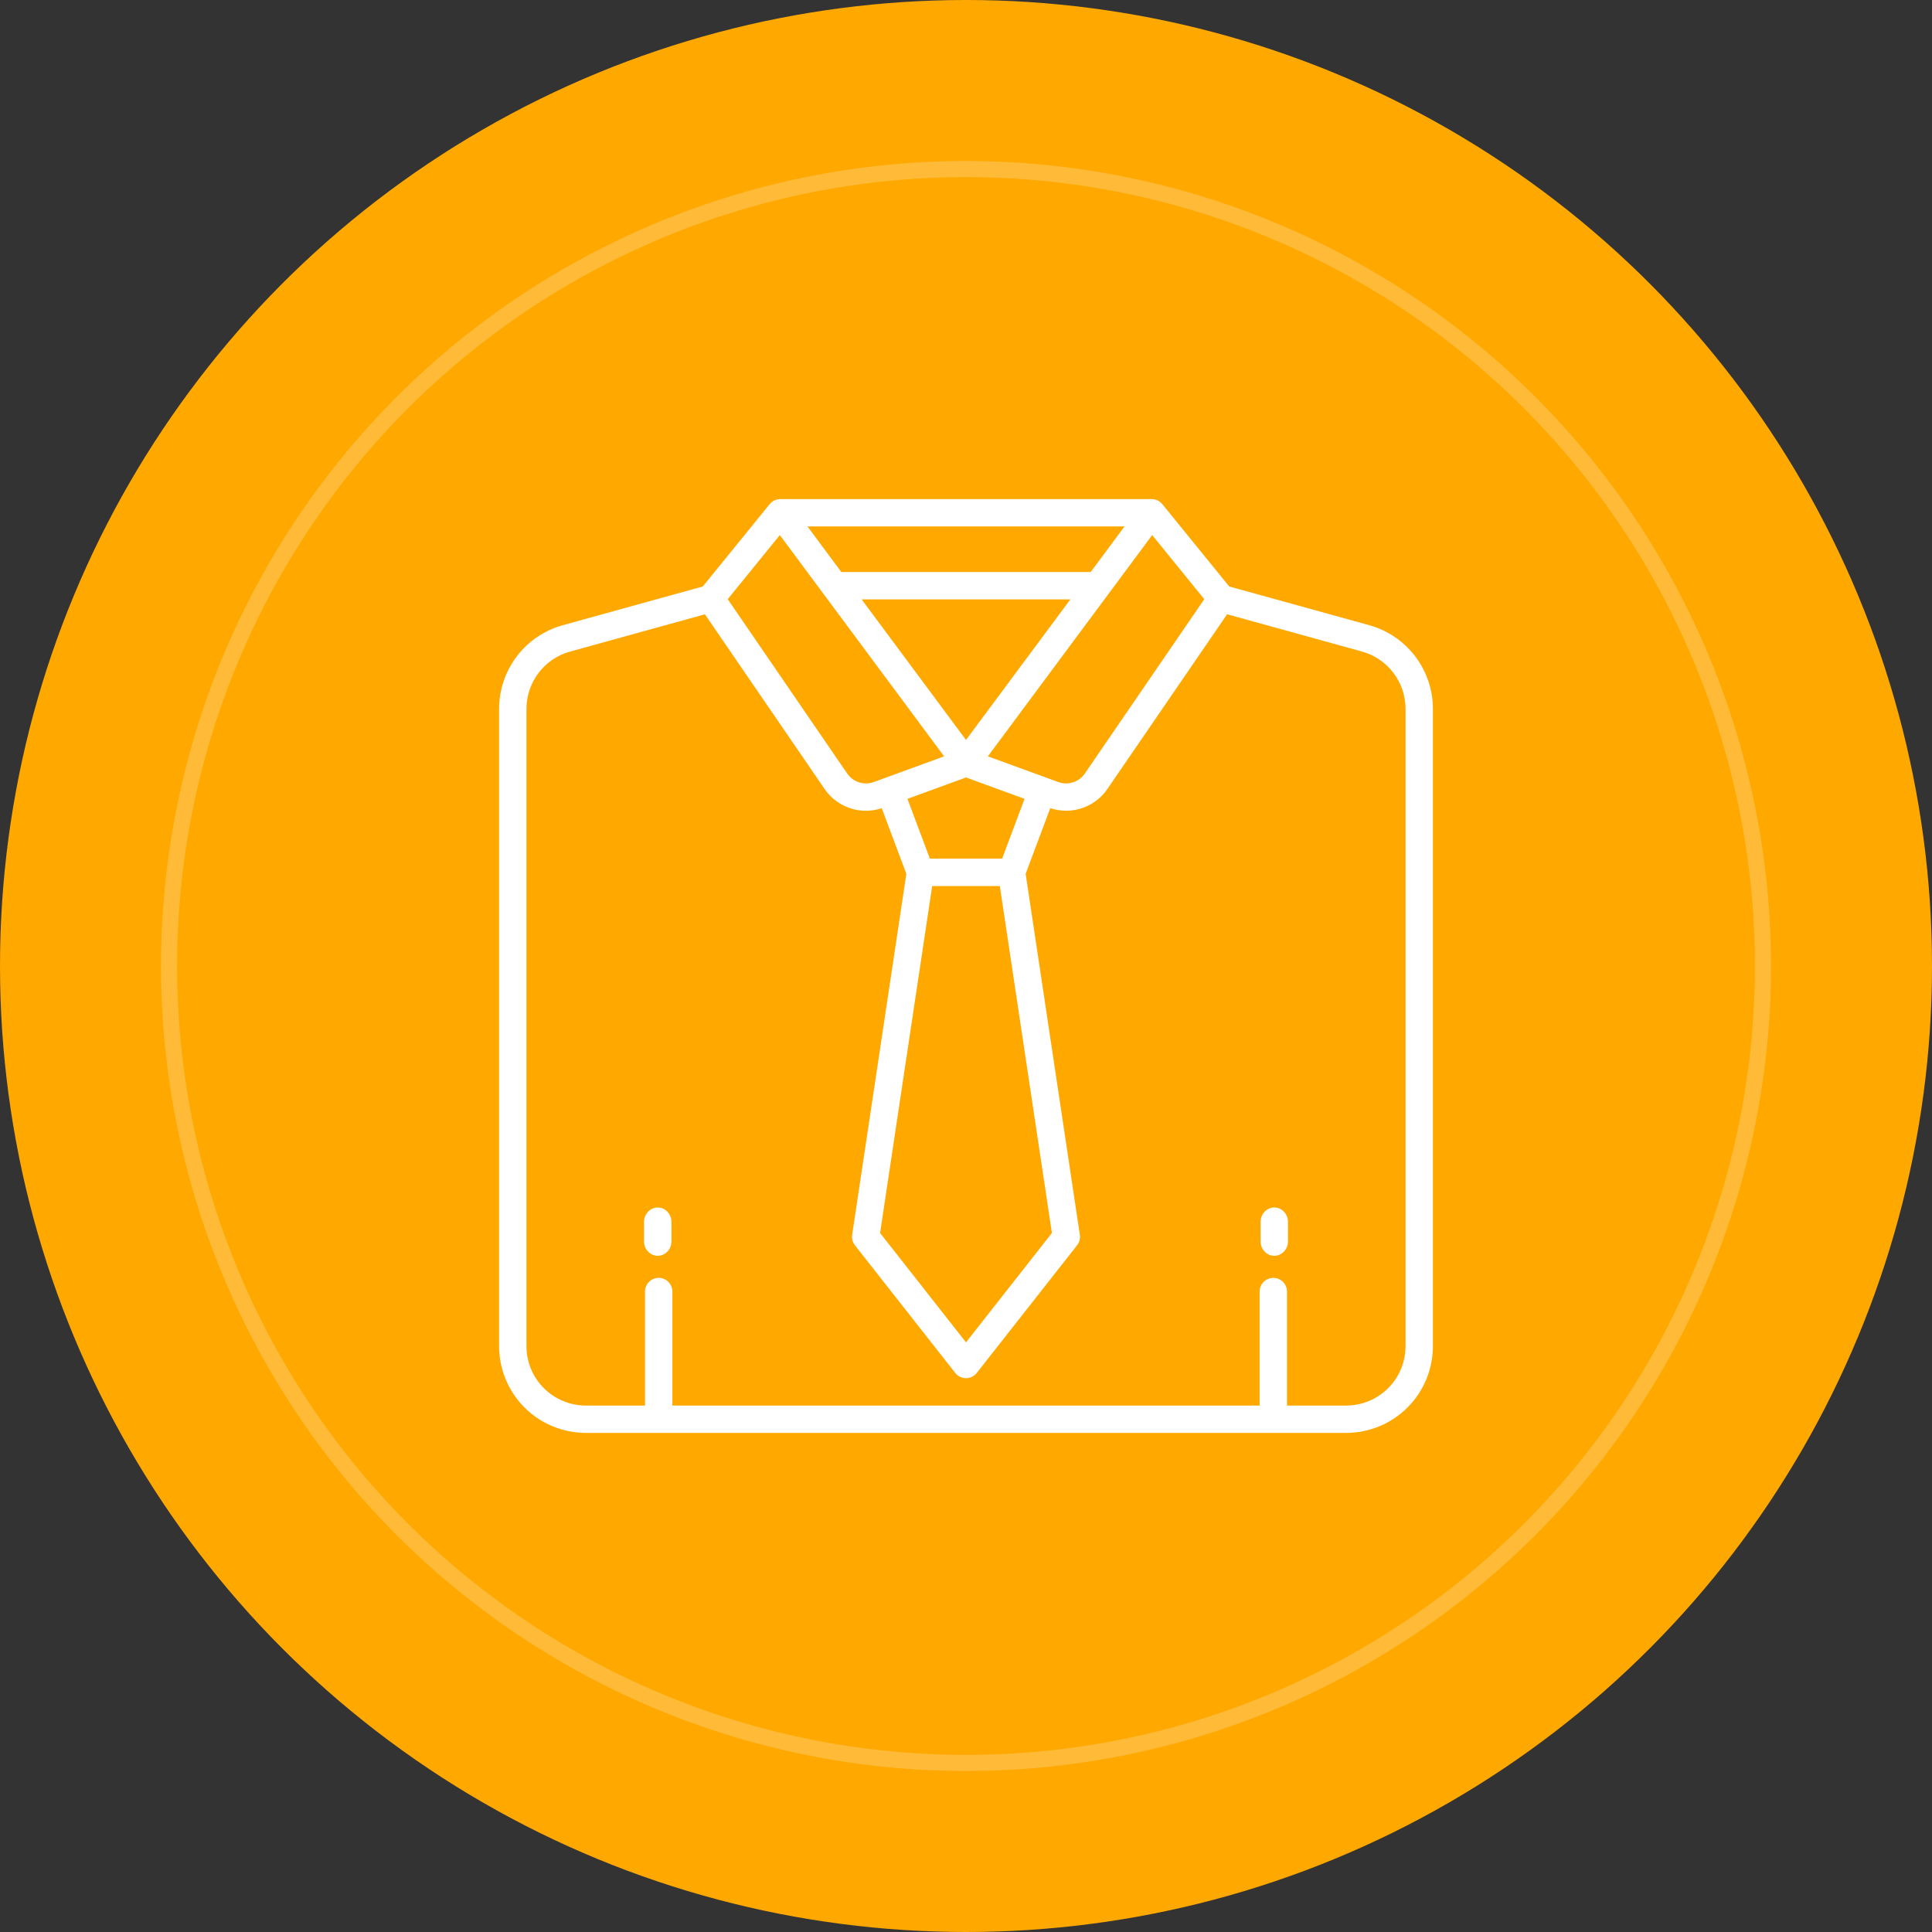 <svg width="120" height="120" viewBox="0 0 120 120" fill="none" xmlns="http://www.w3.org/2000/svg">
<rect x="0" y="0" width="120" height="120" fill="#333333" stroke="none"/>
<circle cx="60" cy="60" r="60" fill="#FFA800"/>
<circle cx="60" cy="60" r="49.5" fill="#FFA800" stroke="#FFBB38"/>
<path d="M85.053 38.834L76.348 36.427L72.194 31.314C72.114 31.216 72.013 31.137 71.899 31.082C71.785 31.028 71.661 31 71.534 31H48.466C48.34 31 48.215 31.028 48.101 31.082C47.987 31.136 47.886 31.215 47.806 31.313L43.652 36.427L34.947 38.834C33.813 39.151 32.814 39.828 32.102 40.764C31.389 41.701 31.003 42.844 31 44.02V83.619C31.002 85.046 31.569 86.413 32.578 87.422C33.587 88.431 34.954 88.998 36.381 89H83.619C85.046 88.998 86.413 88.431 87.422 87.422C88.431 86.413 88.998 85.046 89 83.619V44.02C88.998 42.844 88.611 41.701 87.898 40.764C87.186 39.828 86.187 39.151 85.053 38.834ZM74.8 37.217L67.382 48.043C67.205 48.303 66.946 48.496 66.646 48.592C66.346 48.688 66.023 48.681 65.728 48.573L61.359 46.978L71.564 33.234L74.8 37.217ZM57.9 55.032H62.1L65.335 76.585L60 83.377L54.664 76.585L57.9 55.032ZM62.243 53.332H57.757L56.364 49.618L60 48.29L63.636 49.618L62.243 53.332ZM67.743 35.531H52.257L50.155 32.699H69.845L67.743 35.531ZM66.481 37.23L60 45.96L53.519 37.23H66.481ZM48.436 33.234L58.641 46.978L54.274 48.573C53.978 48.681 53.655 48.688 53.355 48.592C53.056 48.496 52.796 48.303 52.619 48.043L45.2 37.217L48.436 33.234ZM87.301 83.619C87.3 84.595 86.911 85.531 86.221 86.221C85.531 86.911 84.595 87.3 83.619 87.301H79.938V80.221C79.938 79.995 79.848 79.779 79.689 79.62C79.529 79.461 79.313 79.371 79.088 79.371C78.863 79.371 78.647 79.461 78.487 79.62C78.328 79.779 78.238 79.995 78.238 80.221V87.301H41.762V80.221C41.762 79.995 41.672 79.779 41.513 79.62C41.353 79.461 41.137 79.371 40.912 79.371C40.687 79.371 40.471 79.461 40.311 79.62C40.152 79.779 40.062 79.995 40.062 80.221V87.301H36.381C35.405 87.3 34.469 86.911 33.779 86.221C33.089 85.531 32.7 84.595 32.699 83.619V44.02C32.701 43.216 32.966 42.433 33.453 41.793C33.941 41.152 34.624 40.688 35.4 40.473L43.783 38.155L51.216 49.004C51.597 49.562 52.15 49.981 52.791 50.197C53.432 50.412 54.125 50.413 54.766 50.198L56.295 54.276L52.929 76.697C52.912 76.811 52.919 76.927 52.948 77.039C52.978 77.151 53.03 77.256 53.101 77.347L59.332 85.276C59.411 85.378 59.513 85.46 59.628 85.516C59.744 85.572 59.871 85.602 60 85.602C60.129 85.602 60.256 85.572 60.372 85.516C60.487 85.46 60.589 85.378 60.668 85.276L66.899 77.347C66.97 77.256 67.022 77.151 67.052 77.039C67.081 76.927 67.088 76.811 67.071 76.697L63.705 54.274L65.234 50.196C65.875 50.41 66.568 50.41 67.209 50.194C67.85 49.979 68.403 49.56 68.784 49.002L76.217 38.153L84.6 40.47C85.376 40.686 86.06 41.15 86.547 41.791C87.035 42.432 87.3 43.215 87.301 44.02V83.619Z" fill="white"/>
<path d="M79.148 75C78.922 75 78.705 75.095 78.545 75.264C78.385 75.432 78.296 75.661 78.296 75.9V77.1C78.296 77.339 78.385 77.568 78.545 77.736C78.705 77.905 78.922 78 79.148 78C79.374 78 79.591 77.905 79.75 77.736C79.91 77.568 80 77.339 80 77.1V75.9C80 75.661 79.91 75.432 79.75 75.264C79.591 75.095 79.374 75 79.148 75ZM40.852 75C40.626 75 40.41 75.095 40.25 75.264C40.09 75.432 40 75.661 40 75.9V77.1C40 77.339 40.09 77.568 40.25 77.736C40.41 77.905 40.626 78 40.852 78C41.078 78 41.295 77.905 41.455 77.736C41.615 77.568 41.705 77.339 41.705 77.1V75.9C41.705 75.661 41.615 75.432 41.455 75.264C41.295 75.095 41.078 75 40.852 75Z" fill="white"/>
</svg>
